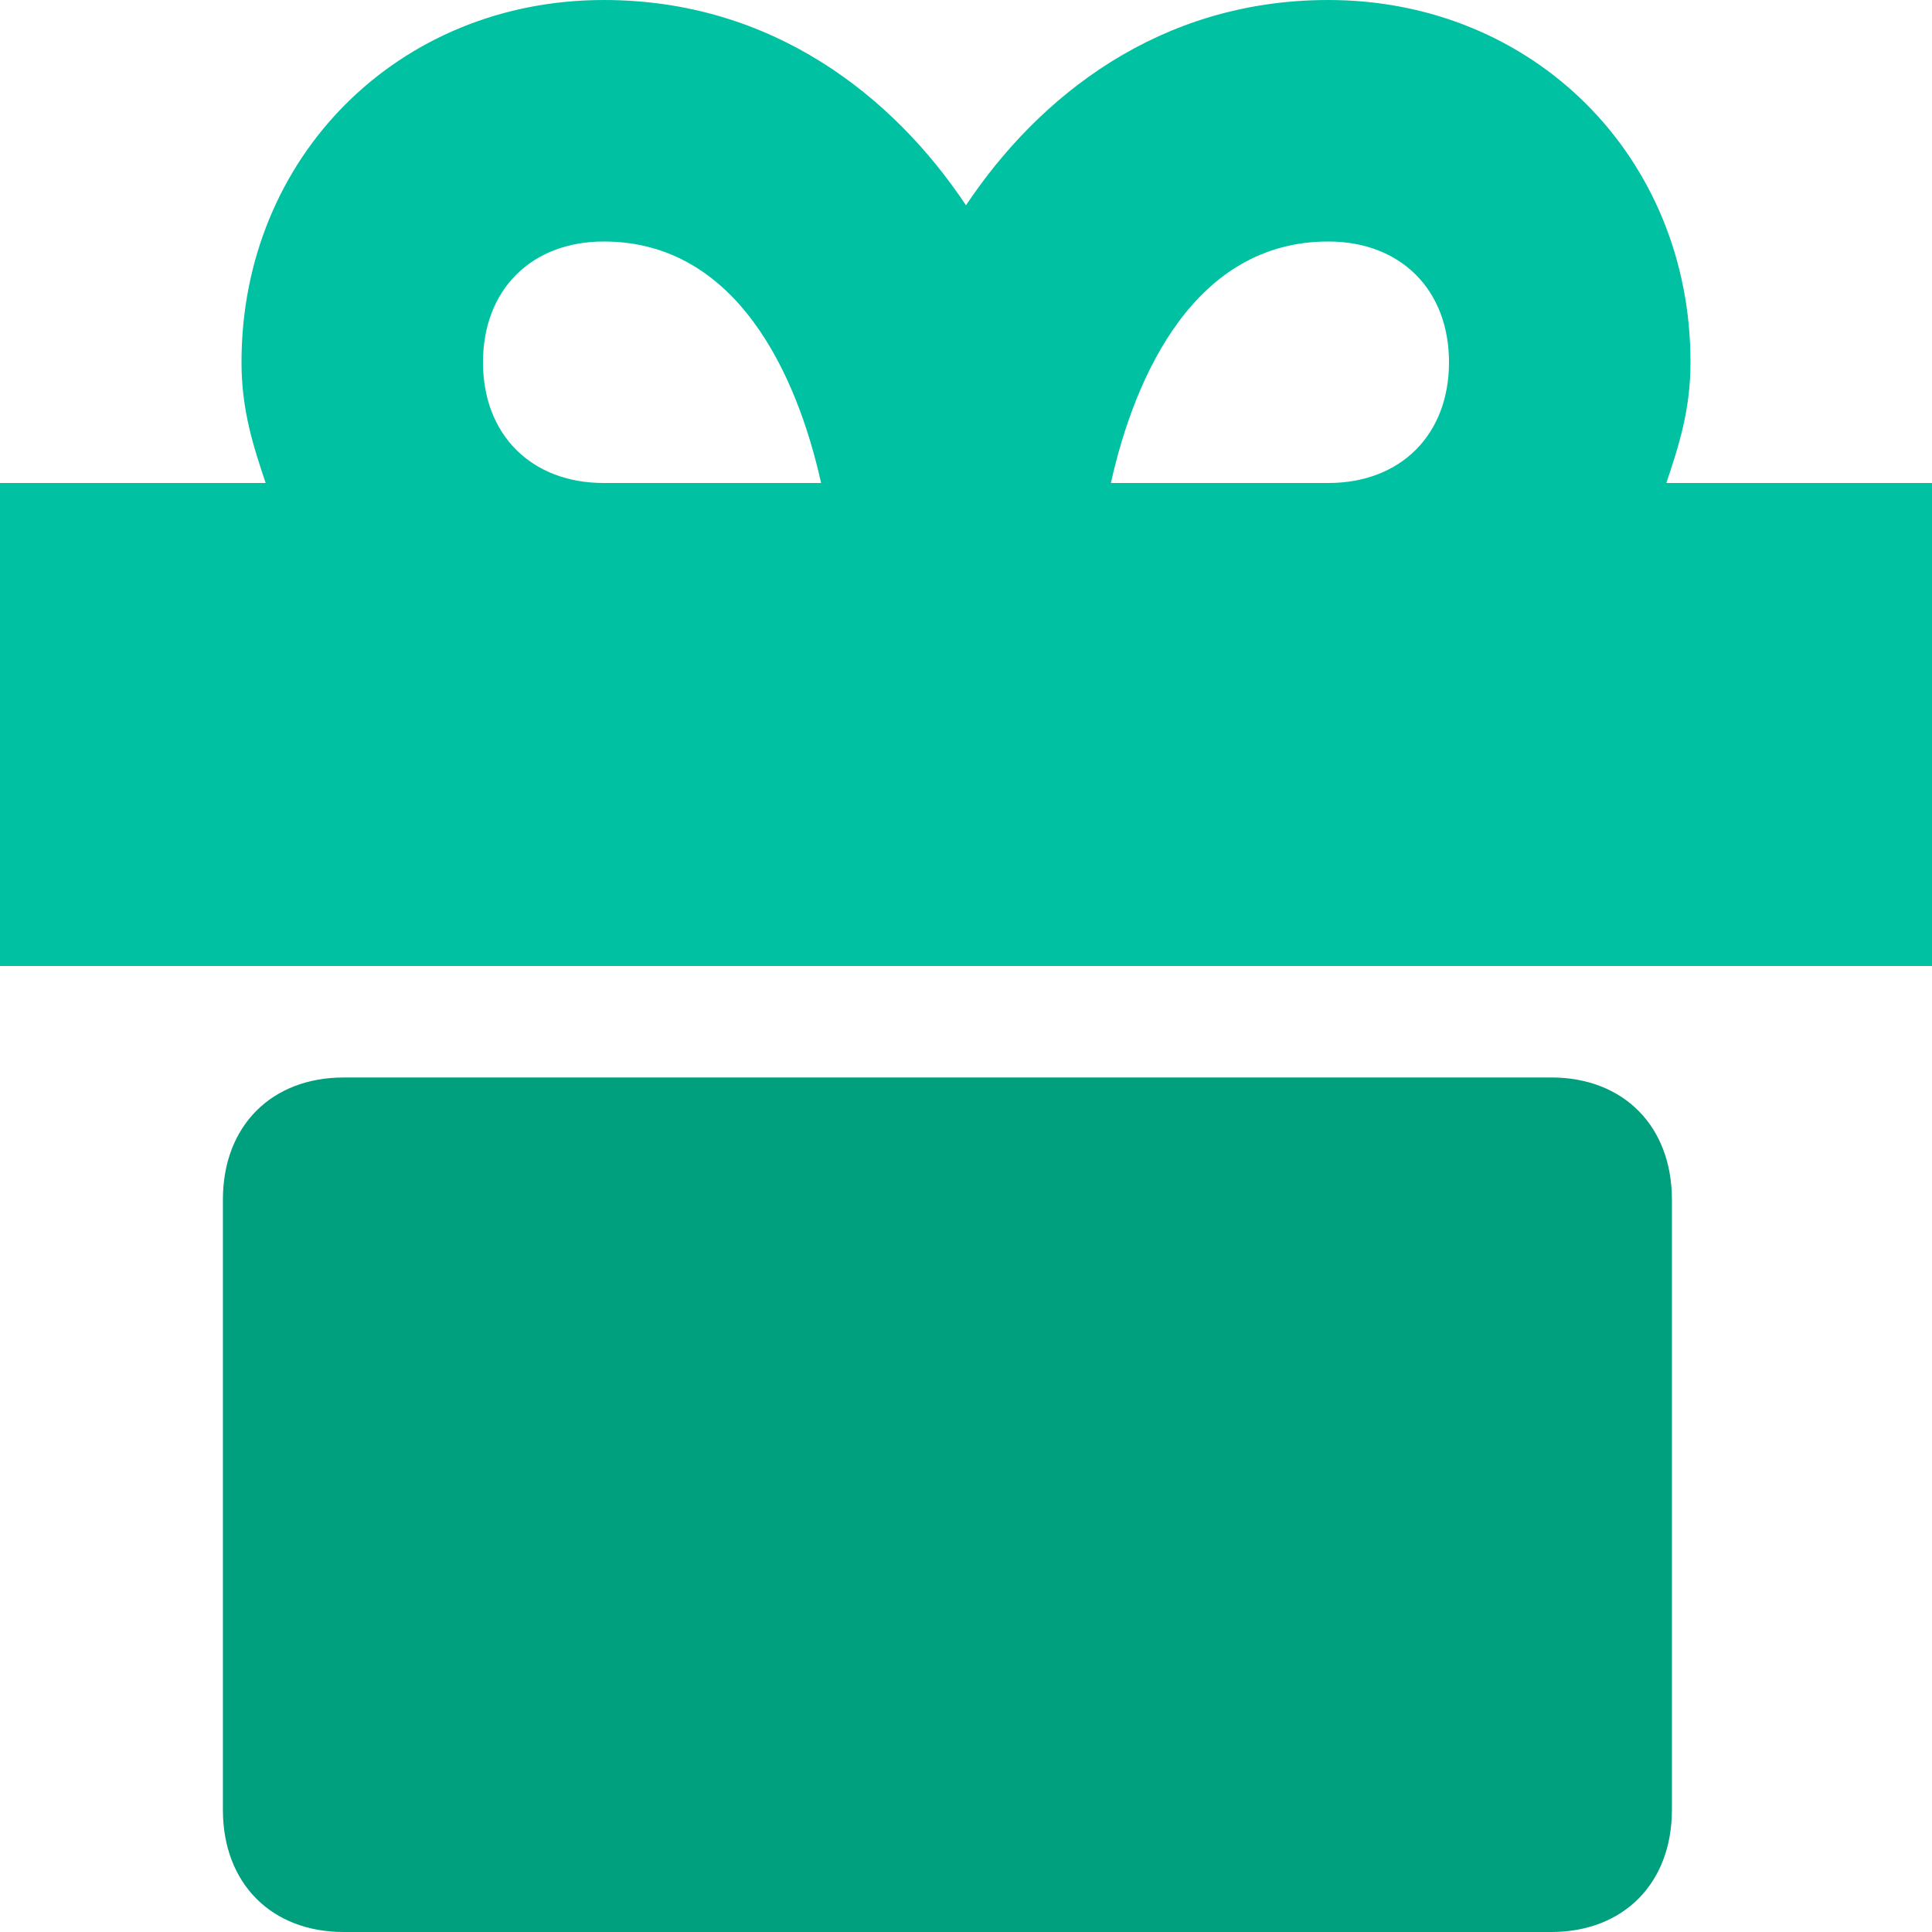 <svg xmlns="http://www.w3.org/2000/svg" width="48" height="48" viewBox="0 0 48 48">
    <g fill="none" fill-rule="nonzero">
        <path fill="#009F7D" d="M38.538 26.77h-30c-1.8 0-3 1.212-3 3.032v15.165c0 1.82 1.2 3.033 3 3.033h30c1.8 0 3-1.213 3-3.033V29.802c0-1.82-1.2-3.033-3-3.033z"/>
        <path fill="#00C2A2" d="M41.4 12c.3-.9.6-1.8.6-3 0-5.1-3.9-9-9-9-4.2 0-7.2 2.4-9 5.1C22.2 2.4 19.2 0 15 0 9.9 0 6 3.9 6 9c0 1.2.3 2.1.6 3H0v12h48V12h-6.6zM33 6c1.8 0 3 1.2 3 3s-1.2 3-3 3h-5.4c.6-2.7 2.1-6 5.4-6zM12 9c0-1.8 1.2-3 3-3 3.3 0 4.8 3.3 5.4 6H15c-1.8 0-3-1.2-3-3z"/>
    </g>
</svg>

